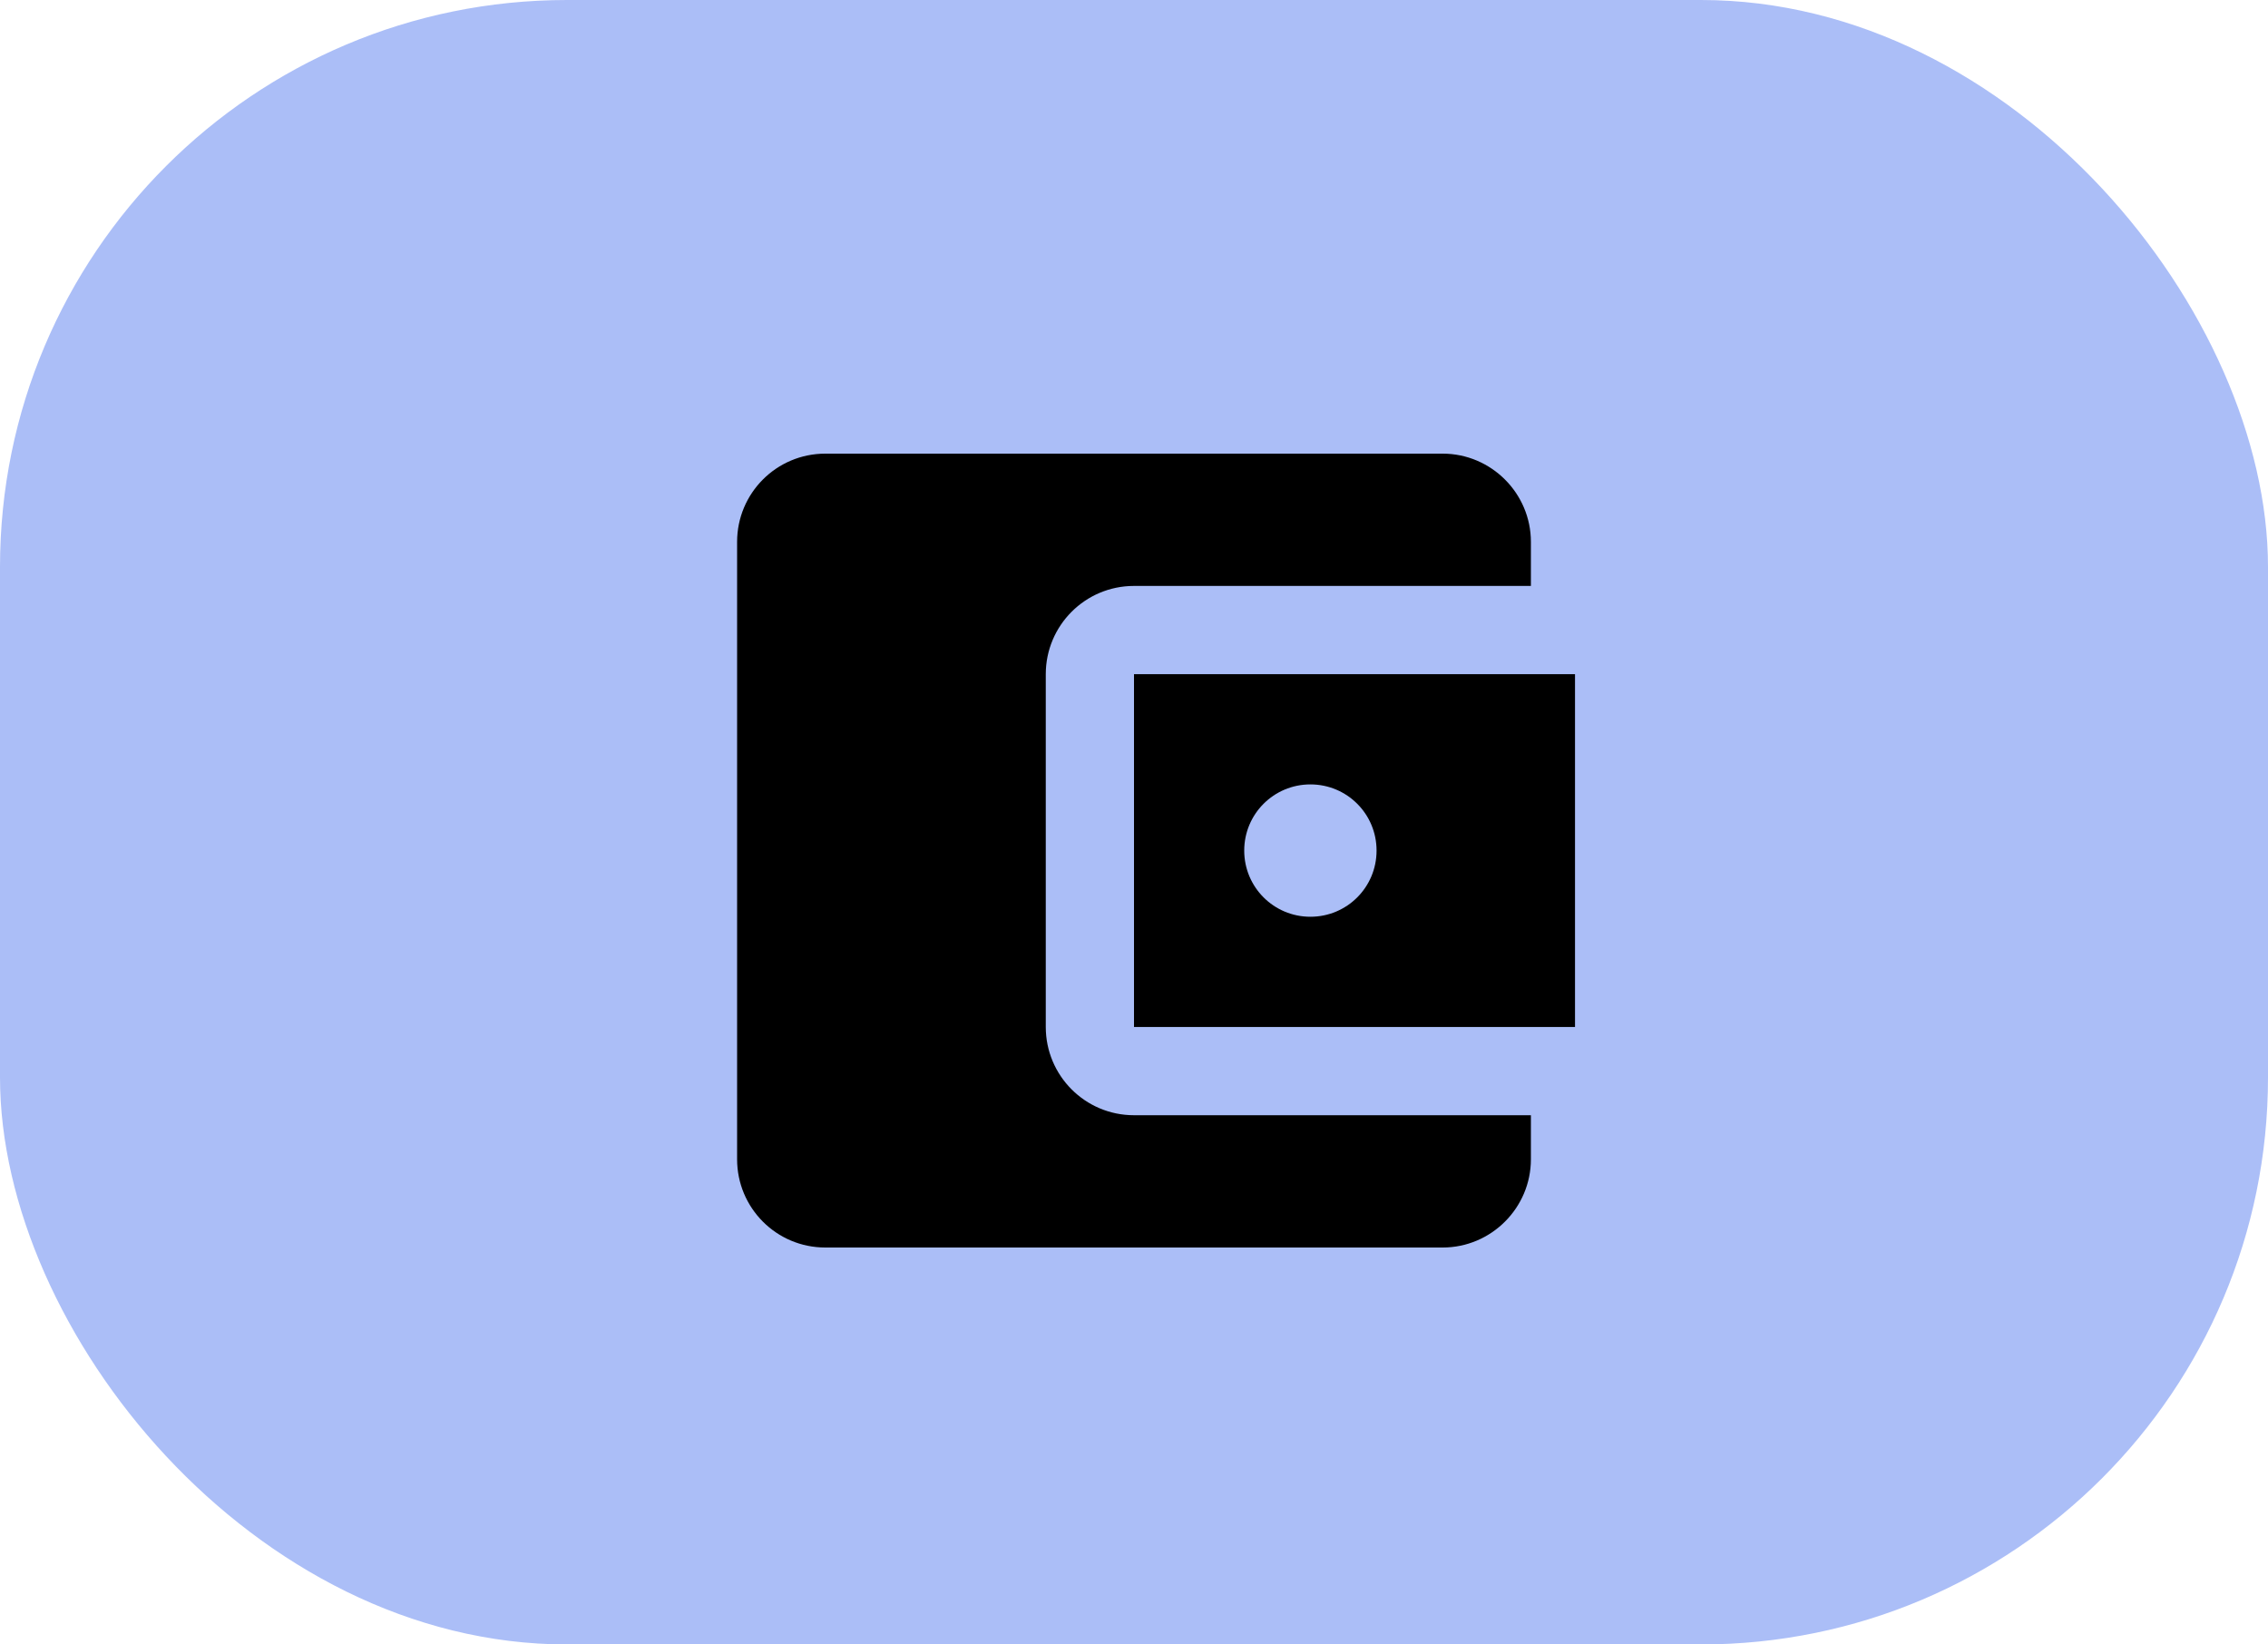 <svg width="40" height="29" viewBox="0 0 40 29" fill="none" xmlns="http://www.w3.org/2000/svg">
<rect width="40" height="29" rx="10" fill="#ABBEF7"/>
<path d="M27 19.667V20.444C27 21.3 26.3 22 25.444 22H14.556C13.692 22 13 21.3 13 20.444V9.556C13 8.7 13.692 8 14.556 8H25.444C26.3 8 27 8.7 27 9.556V10.333H20C19.137 10.333 18.444 11.033 18.444 11.889V18.111C18.444 18.967 19.137 19.667 20 19.667H27ZM20 18.111H27.778V11.889H20V18.111ZM23.111 16.167C22.466 16.167 21.944 15.646 21.944 15C21.944 14.354 22.466 13.833 23.111 13.833C23.757 13.833 24.278 14.354 24.278 15C24.278 15.646 23.757 16.167 23.111 16.167Z" fill="black"/>
</svg>
